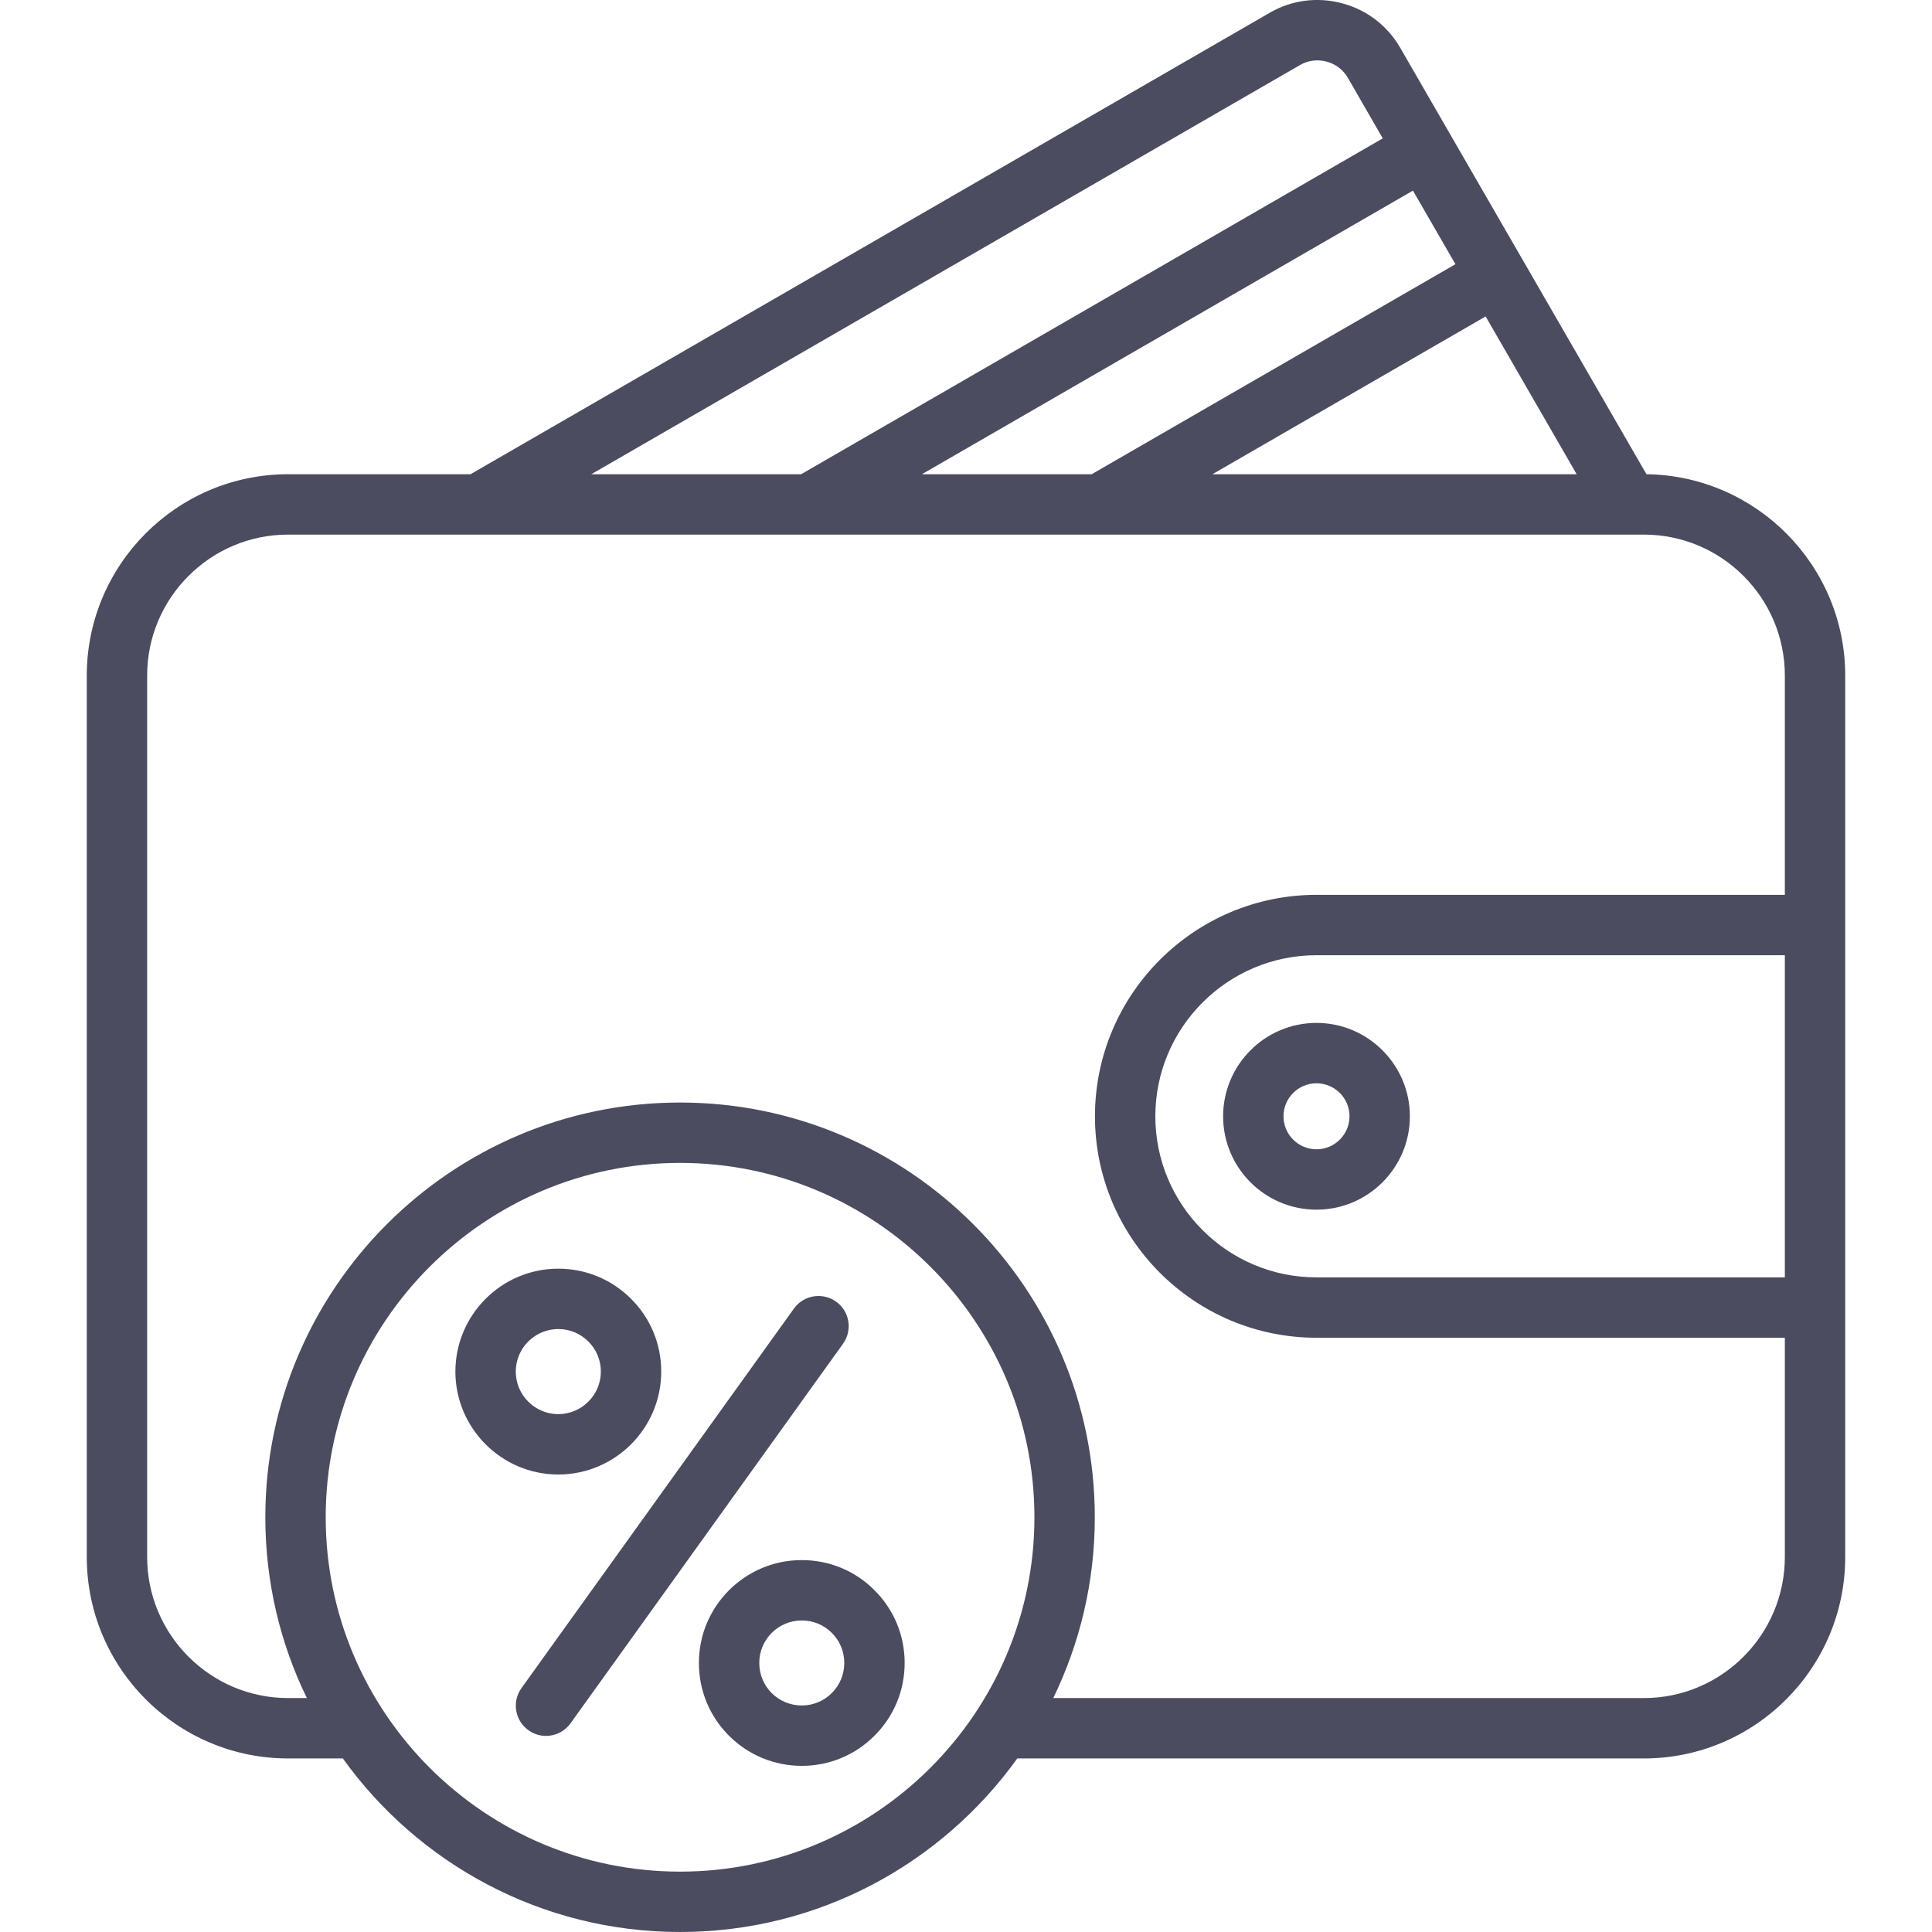 <svg width="24" height="24" viewBox="0 0 24 24" fill="none" xmlns="http://www.w3.org/2000/svg">
<g clip-path="url(#clip0_619_3038)">
<path d="M20.453 5.891L17.393 0.592C17.235 0.319 16.98 0.123 16.673 0.041C16.366 -0.041 16.047 0 15.774 0.158L5.845 5.891H3.579C2.2 5.891 1.078 7.013 1.078 8.392V19.342C1.078 20.722 2.2 21.844 3.579 21.844H4.259C5.194 23.148 6.723 24 8.448 24C10.172 24 11.701 23.148 12.637 21.844H20.421C21.8 21.844 22.922 20.722 22.922 19.342V8.392C22.922 7.024 21.817 5.909 20.453 5.891ZM11.452 5.891L17.552 2.368L18.08 3.282L13.561 5.891H11.452ZM18.455 3.931L19.586 5.891H15.061L18.455 3.931ZM16.149 0.808C16.249 0.75 16.366 0.735 16.479 0.765C16.592 0.795 16.686 0.867 16.744 0.967L17.177 1.719L9.952 5.891H7.345L16.149 0.808ZM8.448 23.25C6.021 23.25 4.046 21.275 4.046 18.848C4.046 16.421 6.021 14.446 8.448 14.446C10.875 14.446 12.85 16.421 12.85 18.848C12.85 21.275 10.875 23.25 8.448 23.25ZM20.421 21.094H13.084C13.414 20.415 13.6 19.653 13.6 18.848C13.6 16.007 11.289 13.696 8.448 13.696C5.607 13.696 3.296 16.007 3.296 18.848C3.296 19.653 3.481 20.415 3.812 21.094H3.579C2.614 21.094 1.828 20.308 1.828 19.342V8.392C1.828 7.426 2.614 6.641 3.579 6.641H20.421C21.386 6.641 22.172 7.426 22.172 8.392V11.116H16.354C14.837 11.116 13.602 12.35 13.602 13.867C13.602 15.384 14.837 16.618 16.354 16.618H22.172V19.342C22.172 20.308 21.386 21.094 20.421 21.094ZM22.172 11.866V15.868H16.354C15.25 15.868 14.352 14.971 14.352 13.867C14.352 12.764 15.25 11.866 16.354 11.866H22.172V11.866ZM15.194 13.867C15.194 14.507 15.714 15.027 16.354 15.027C16.993 15.027 17.514 14.507 17.514 13.867C17.514 13.228 16.993 12.707 16.354 12.707C15.714 12.707 15.194 13.228 15.194 13.867ZM16.764 13.867C16.764 14.093 16.58 14.277 16.354 14.277C16.128 14.277 15.944 14.093 15.944 13.867C15.944 13.641 16.128 13.457 16.354 13.457C16.58 13.457 16.764 13.641 16.764 13.867ZM9.96 19.38C9.96 19.38 9.96 19.38 9.959 19.38C9.255 19.38 8.681 19.953 8.682 20.658C8.682 21 8.815 21.321 9.056 21.562C9.298 21.803 9.619 21.936 9.96 21.936H9.96C10.302 21.936 10.623 21.803 10.864 21.561C11.105 21.32 11.238 20.999 11.238 20.657C11.238 20.316 11.105 19.995 10.863 19.754C10.622 19.512 10.301 19.38 9.96 19.38ZM10.334 21.031C10.234 21.131 10.101 21.186 9.96 21.186C9.96 21.186 9.96 21.186 9.96 21.186C9.819 21.186 9.686 21.131 9.586 21.032C9.487 20.932 9.432 20.799 9.432 20.658C9.431 20.367 9.668 20.13 9.96 20.13H9.96C10.101 20.13 10.233 20.184 10.333 20.284C10.433 20.384 10.488 20.517 10.488 20.658C10.488 20.799 10.433 20.931 10.334 21.031ZM6.936 18.317C7.641 18.316 8.214 17.743 8.214 17.038C8.214 16.696 8.081 16.375 7.839 16.134C7.598 15.893 7.277 15.76 6.936 15.76C6.936 15.76 6.935 15.76 6.935 15.76C6.23 15.76 5.657 16.334 5.657 17.039C5.658 17.743 6.231 18.317 6.936 18.317C6.936 18.317 6.936 18.317 6.936 18.317ZM6.407 17.038C6.407 16.747 6.644 16.51 6.935 16.51H6.936C7.077 16.51 7.209 16.565 7.309 16.665C7.409 16.764 7.464 16.897 7.464 17.038C7.464 17.329 7.227 17.566 6.936 17.567C6.936 17.567 6.936 17.567 6.936 17.567C6.645 17.567 6.407 17.33 6.407 17.038ZM10.472 16.693L7.087 21.408C7.014 21.51 6.899 21.564 6.782 21.564C6.707 21.564 6.63 21.541 6.564 21.493C6.396 21.373 6.357 21.138 6.478 20.97L9.863 16.255C9.984 16.087 10.218 16.049 10.387 16.17C10.555 16.29 10.593 16.525 10.472 16.693Z" fill="#4C4C60"/>
</g>
<defs>
<clipPath id="clip0_619_3038">
<rect width="24" height="24" fill="white"/>
</clipPath>
</defs>
</svg>
